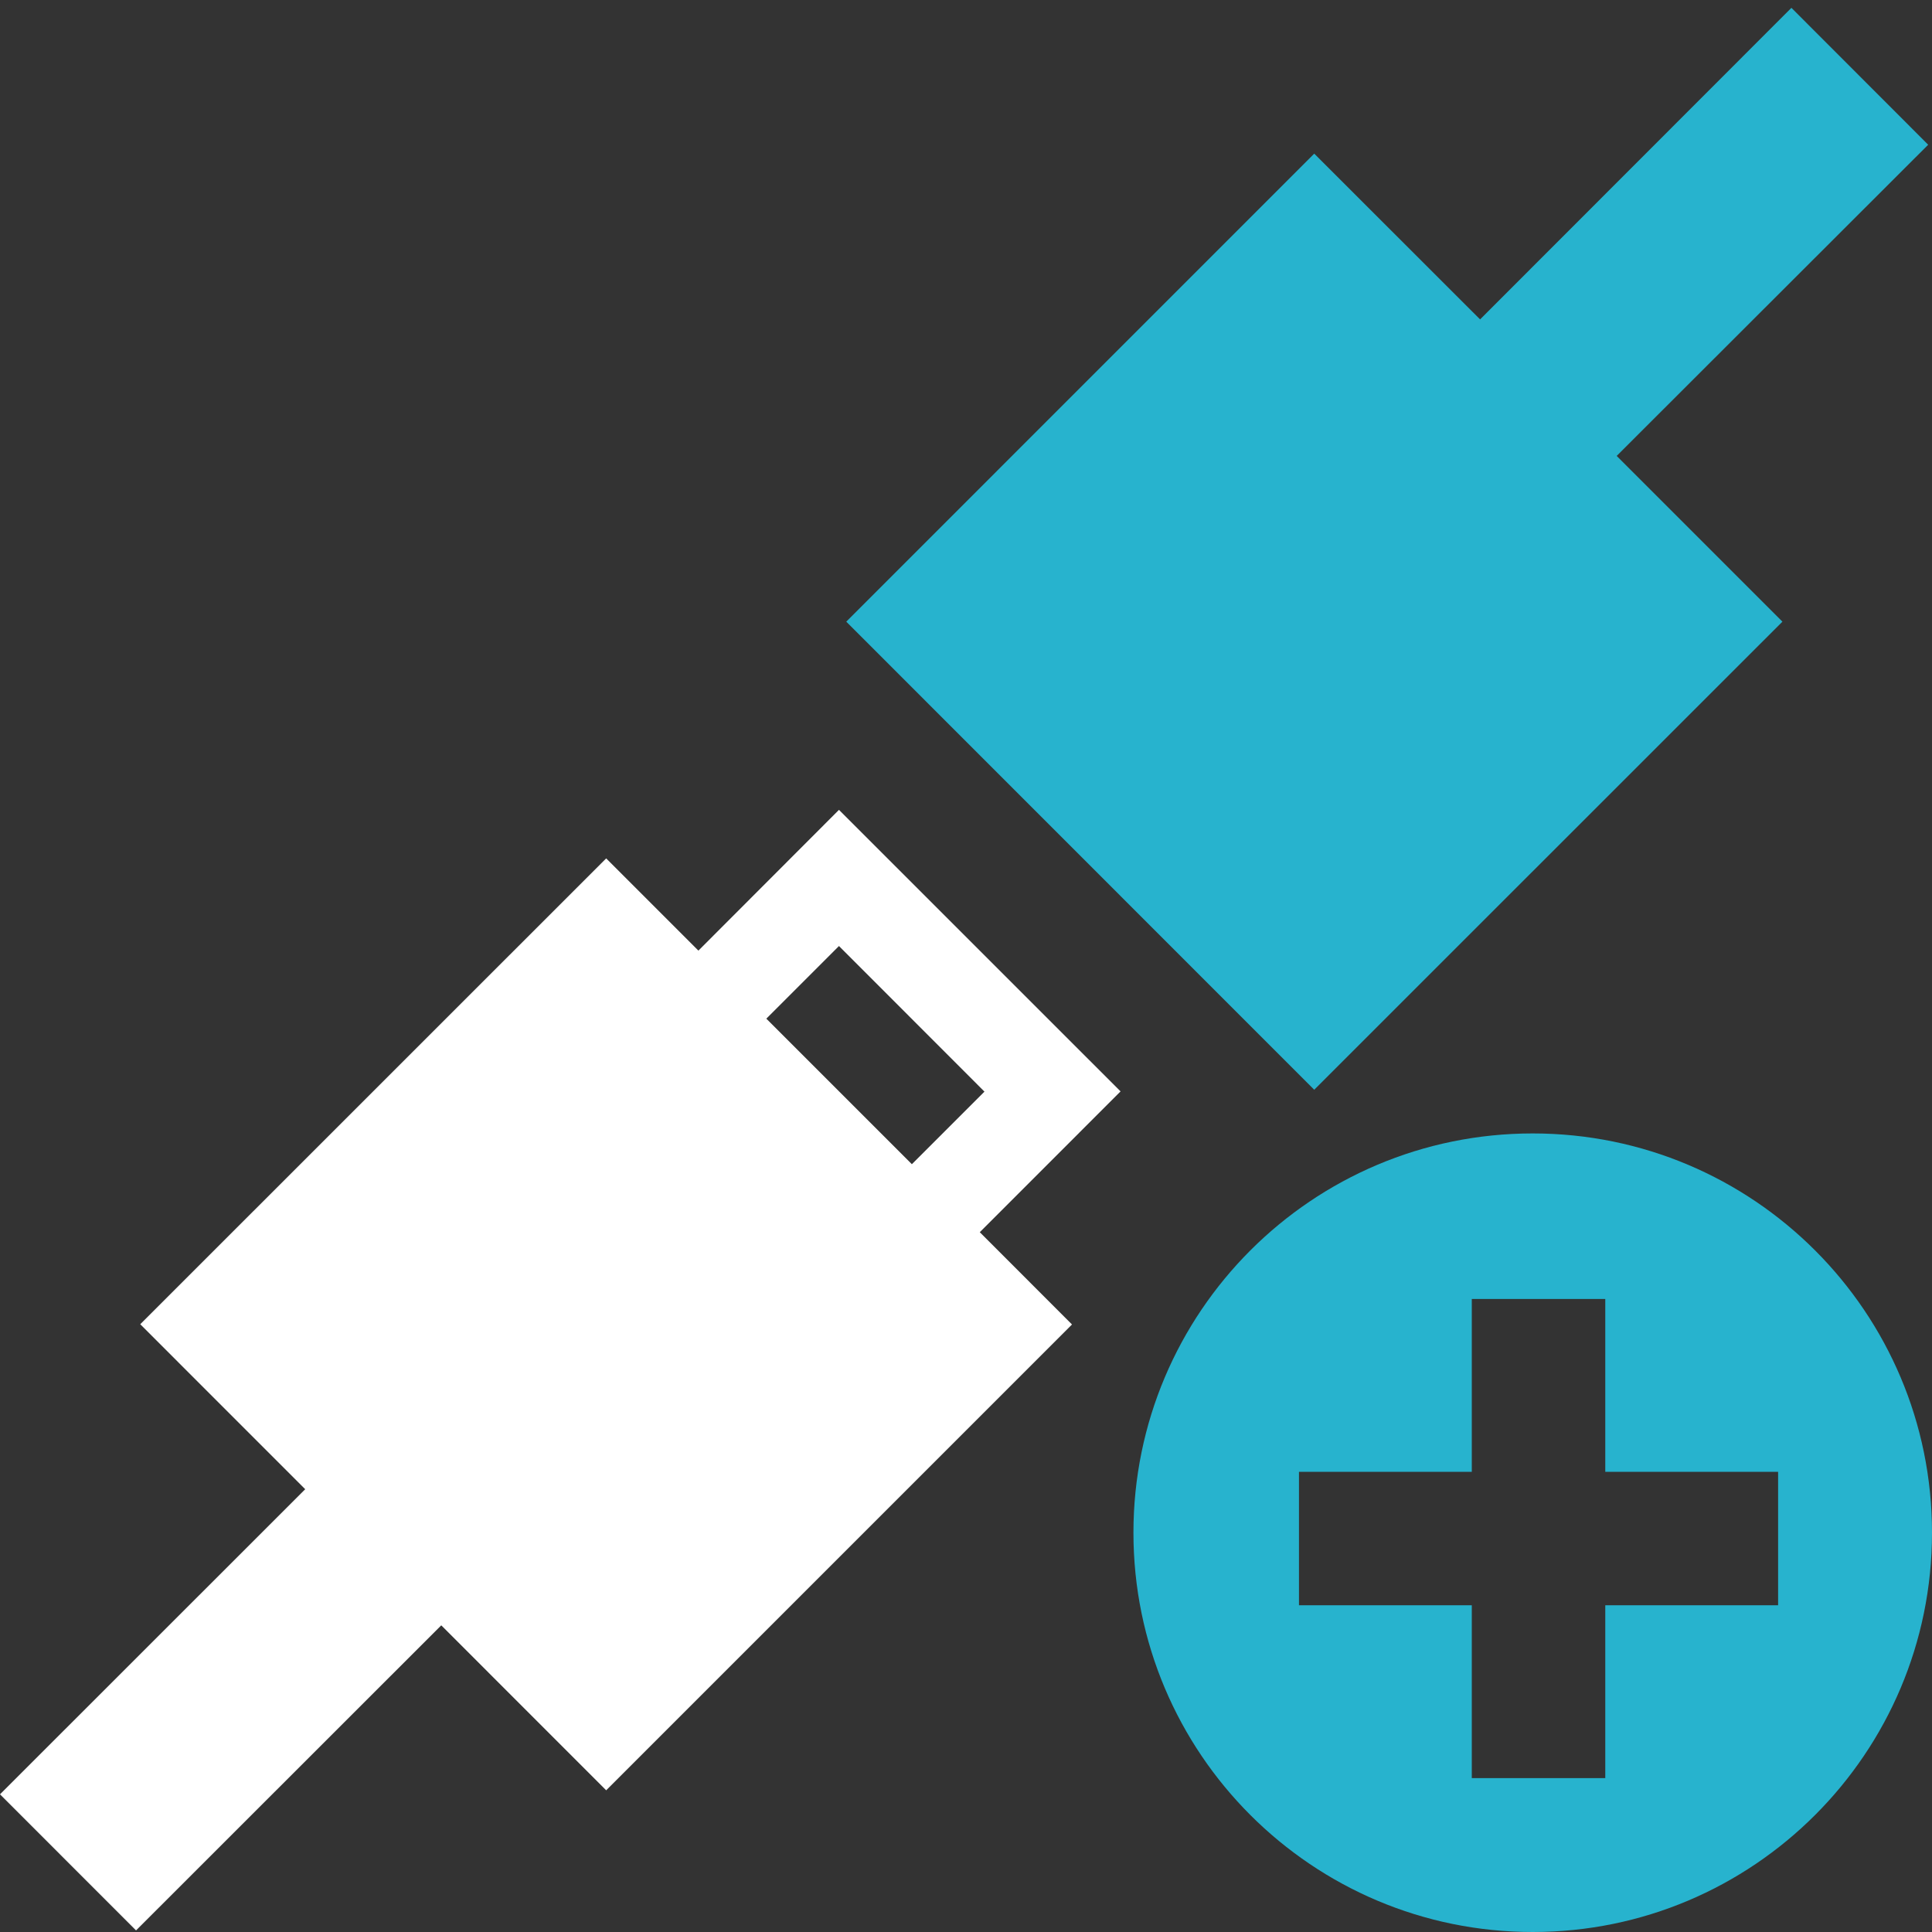 <?xml version="1.0" encoding="UTF-8" standalone="no"?>
<svg width="200px" height="200px" viewBox="0 0 200 200" version="1.1" xmlns="http://www.w3.org/2000/svg" xmlns:xlink="http://www.w3.org/1999/xlink">
    <rect x="0" y="0" width="200" height="200" fill="#333333" stroke="none"/>
    <!-- Generator: Sketch 46.2 (44496) - http://www.bohemiancoding.com/sketch -->
    <title>device-connect</title>
    <desc>Created with Sketch.</desc>
    <defs></defs>
    <g id="Page-1" stroke="none" stroke-width="1" fill="none" fill-rule="evenodd">
        <g id="device-connect">
            <path d="M199.605,14.983 L167.358,47.197 L184.515,64.355 L136.048,112.811 L87.605,64.355 L136.048,15.904 L153.218,33.063 L185.447,0.811 L199.605,14.983 Z M158.667,117.333 C181.494,117.333 200,135.839 200,158.665 C200,181.494 181.494,200 158.667,200 C135.838,200 117.333,181.494 117.333,158.665 C117.333,135.839 135.838,117.333 158.667,117.333 Z M184.069,166.178 L184.069,152.36 L166.178,152.36 L166.178,134.469 L152.359,134.469 L152.359,152.36 L134.469,152.36 L134.469,166.178 L152.359,166.178 L152.359,184.069 L166.178,184.069 L166.178,166.178 L184.069,166.178 Z" id="Combined-Shape" fill="#27B3CE"></path>
            <path d="M79.329,105.451 L86.849,97.932 L101.911,113.005 L94.396,120.517 L79.329,105.451 Z M86.85,83.836 L72.298,98.408 L62.752,88.861 L14.519,137.084 L31.596,154.163 L0,185.747 L14.083,199.836 L45.679,168.254 L62.752,185.331 L110.972,137.109 L101.427,127.556 L116,112.981 L86.85,83.836 Z" id="Fill-65" fill="white"></path>
        </g>
    </g>
</svg>